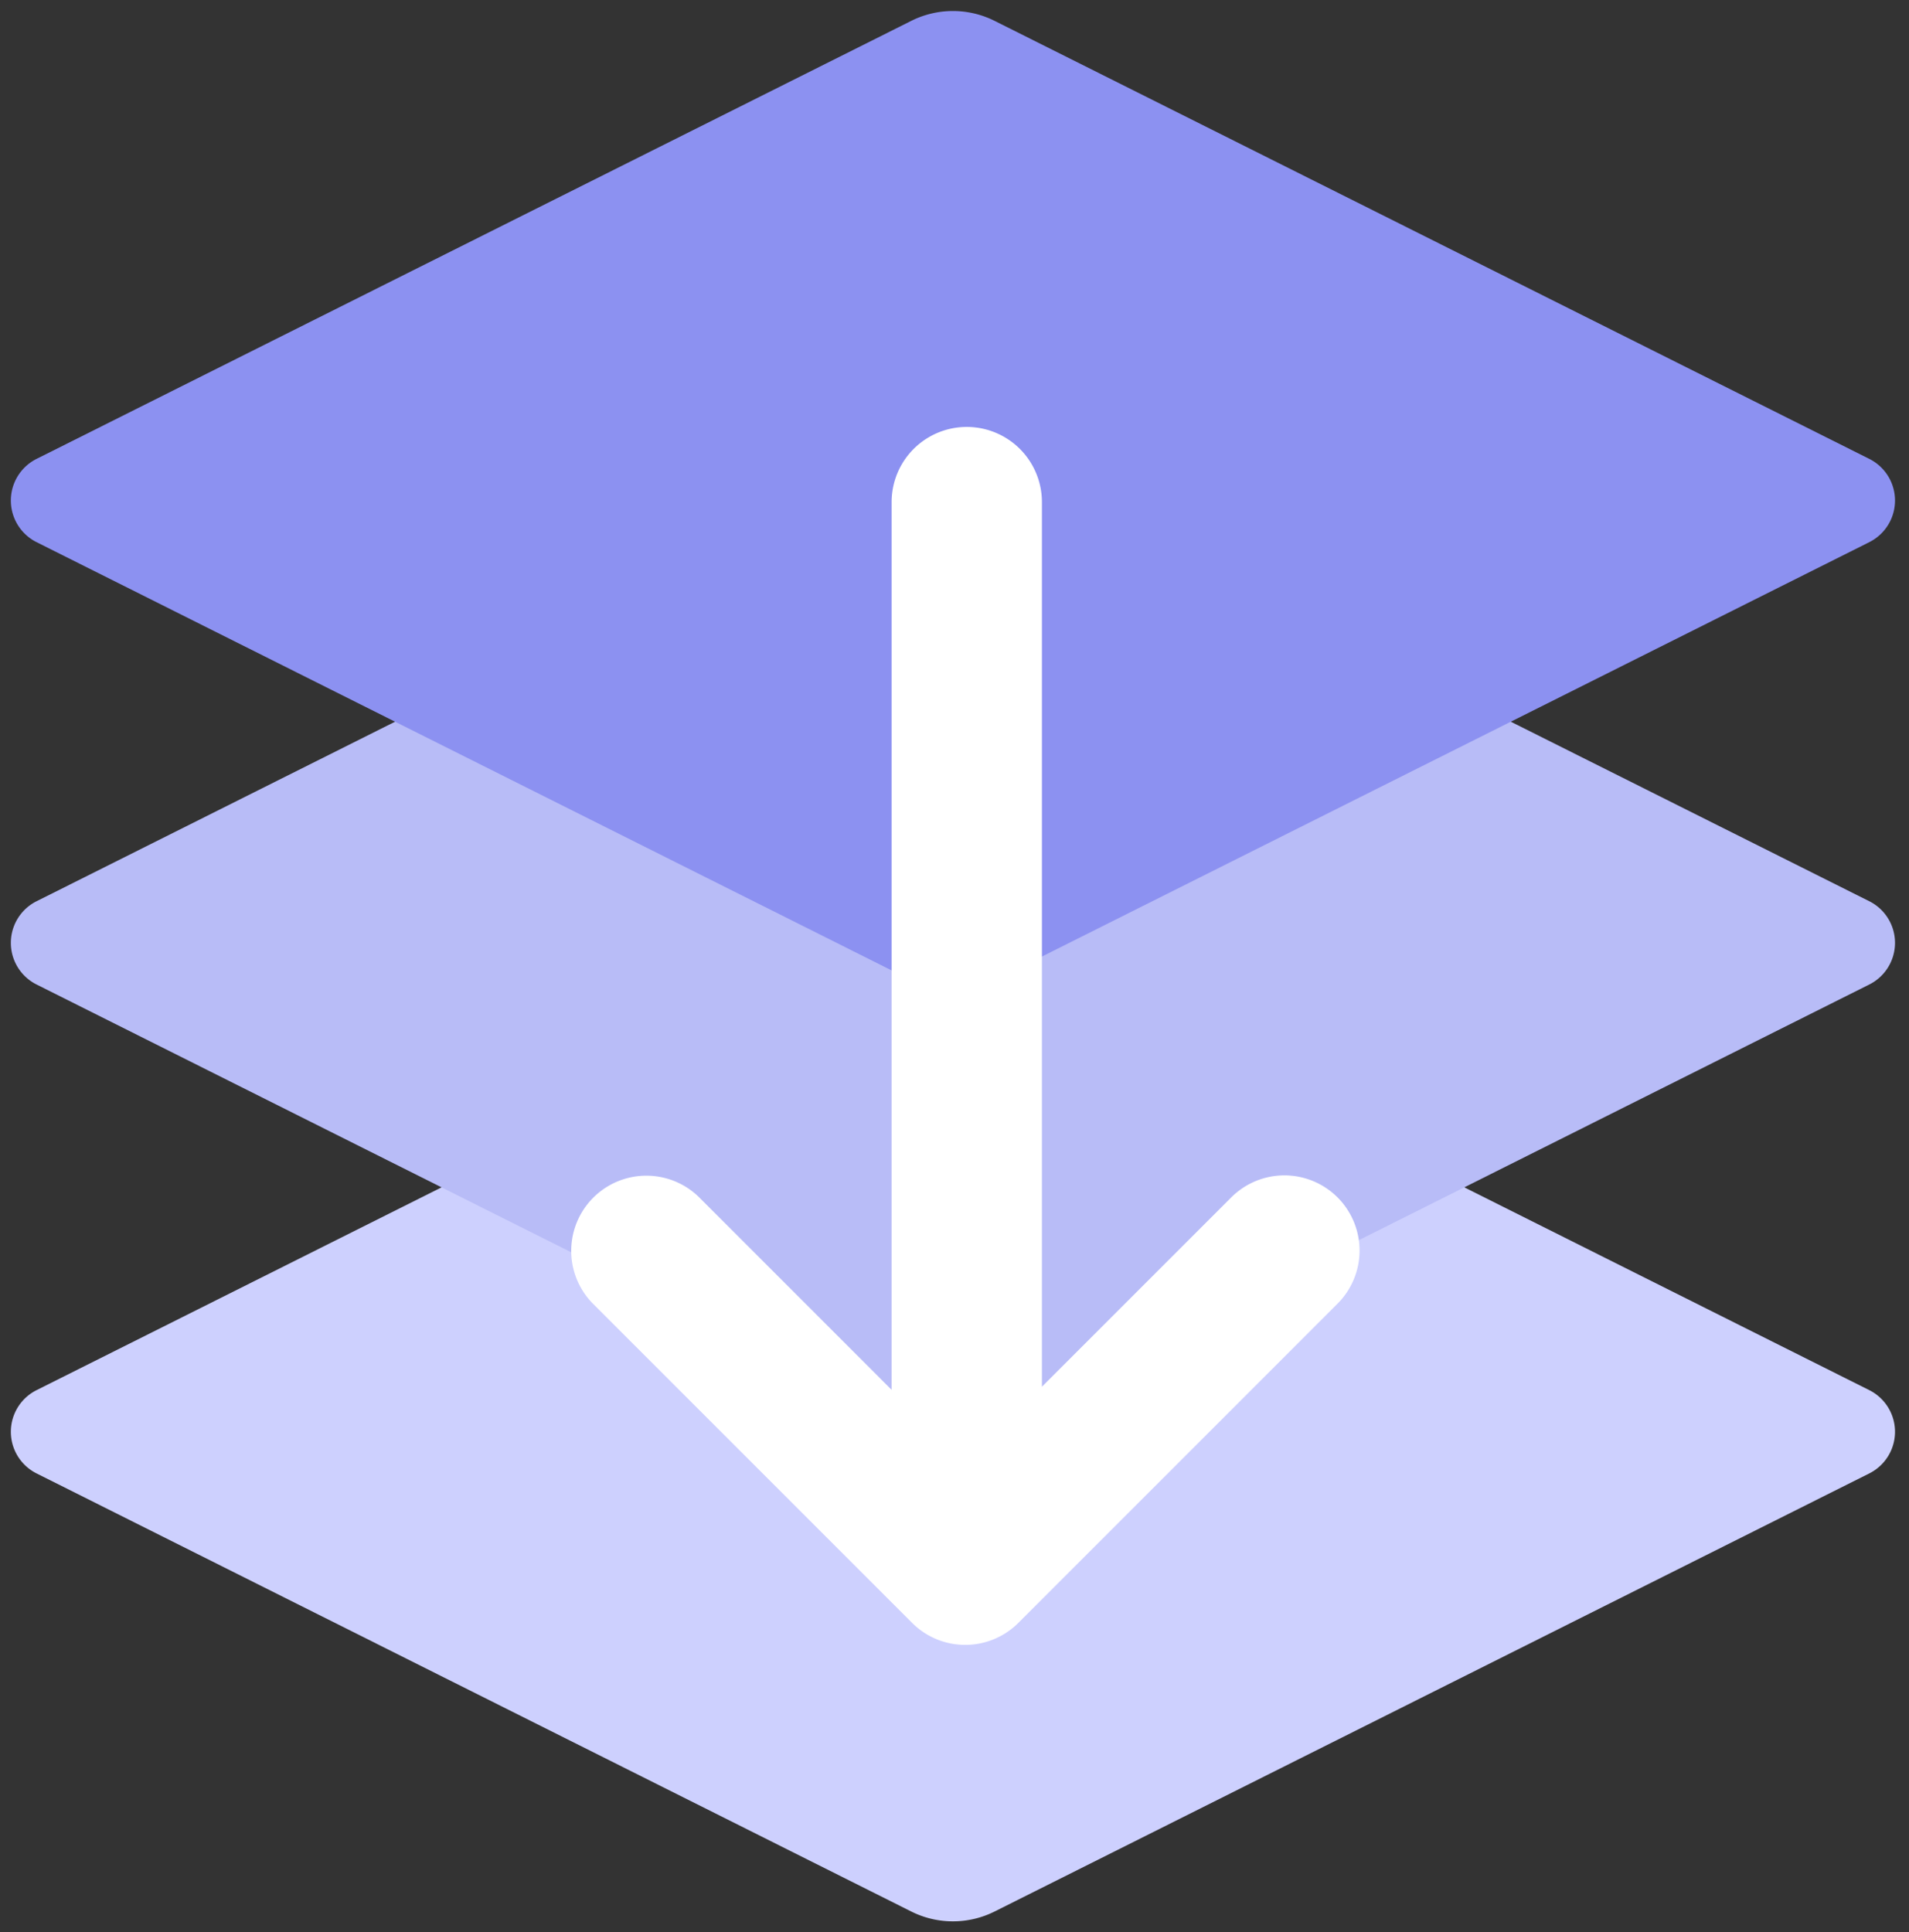 <svg width="82" height="83" viewBox="0 0 82 83" xmlns="http://www.w3.org/2000/svg"><rect x="0" y="0" width="82" height="83" fill="#333333" stroke="none"/><g fill="none" fill-rule="evenodd"><path d="M80.294 59.71l-37.57-18.813a4 4 0 0 0-3.583 0L1.571 59.71a2 2 0 0 0 0 3.577l37.57 18.816a4 4 0 0 0 3.583 0l37.57-18.816a2 2 0 0 0 0-3.577z" fill="#CDD0FE"/><path d="M80.294 38.71l-37.57-18.813a4 4 0 0 0-3.583 0L1.571 38.71a2 2 0 0 0 0 3.577l37.57 18.816a4 4 0 0 0 3.583 0l37.57-18.816a2 2 0 0 0 0-3.577z" fill="#B8BCF7"/><path d="M80.294 19.71L42.724.897a4 4 0 0 0-3.583 0L1.571 19.71a2 2 0 0 0 0 3.577l37.57 18.816a4 4 0 0 0 3.583 0l37.57-18.816a2 2 0 0 0 0-3.577z" fill="#8C91F1"/><path d="M44.755 59.563l8.12-8.119a3.228 3.228 0 1 1 4.564 4.566L43.744 69.706a3.228 3.228 0 0 1-4.566 0L25.482 56.01a3.228 3.228 0 1 1 4.566-4.566l8.251 8.252v-38.13a3.228 3.228 0 1 1 6.456 0v37.997z" fill="#FFF" fill-rule="nonzero"/></g></svg>